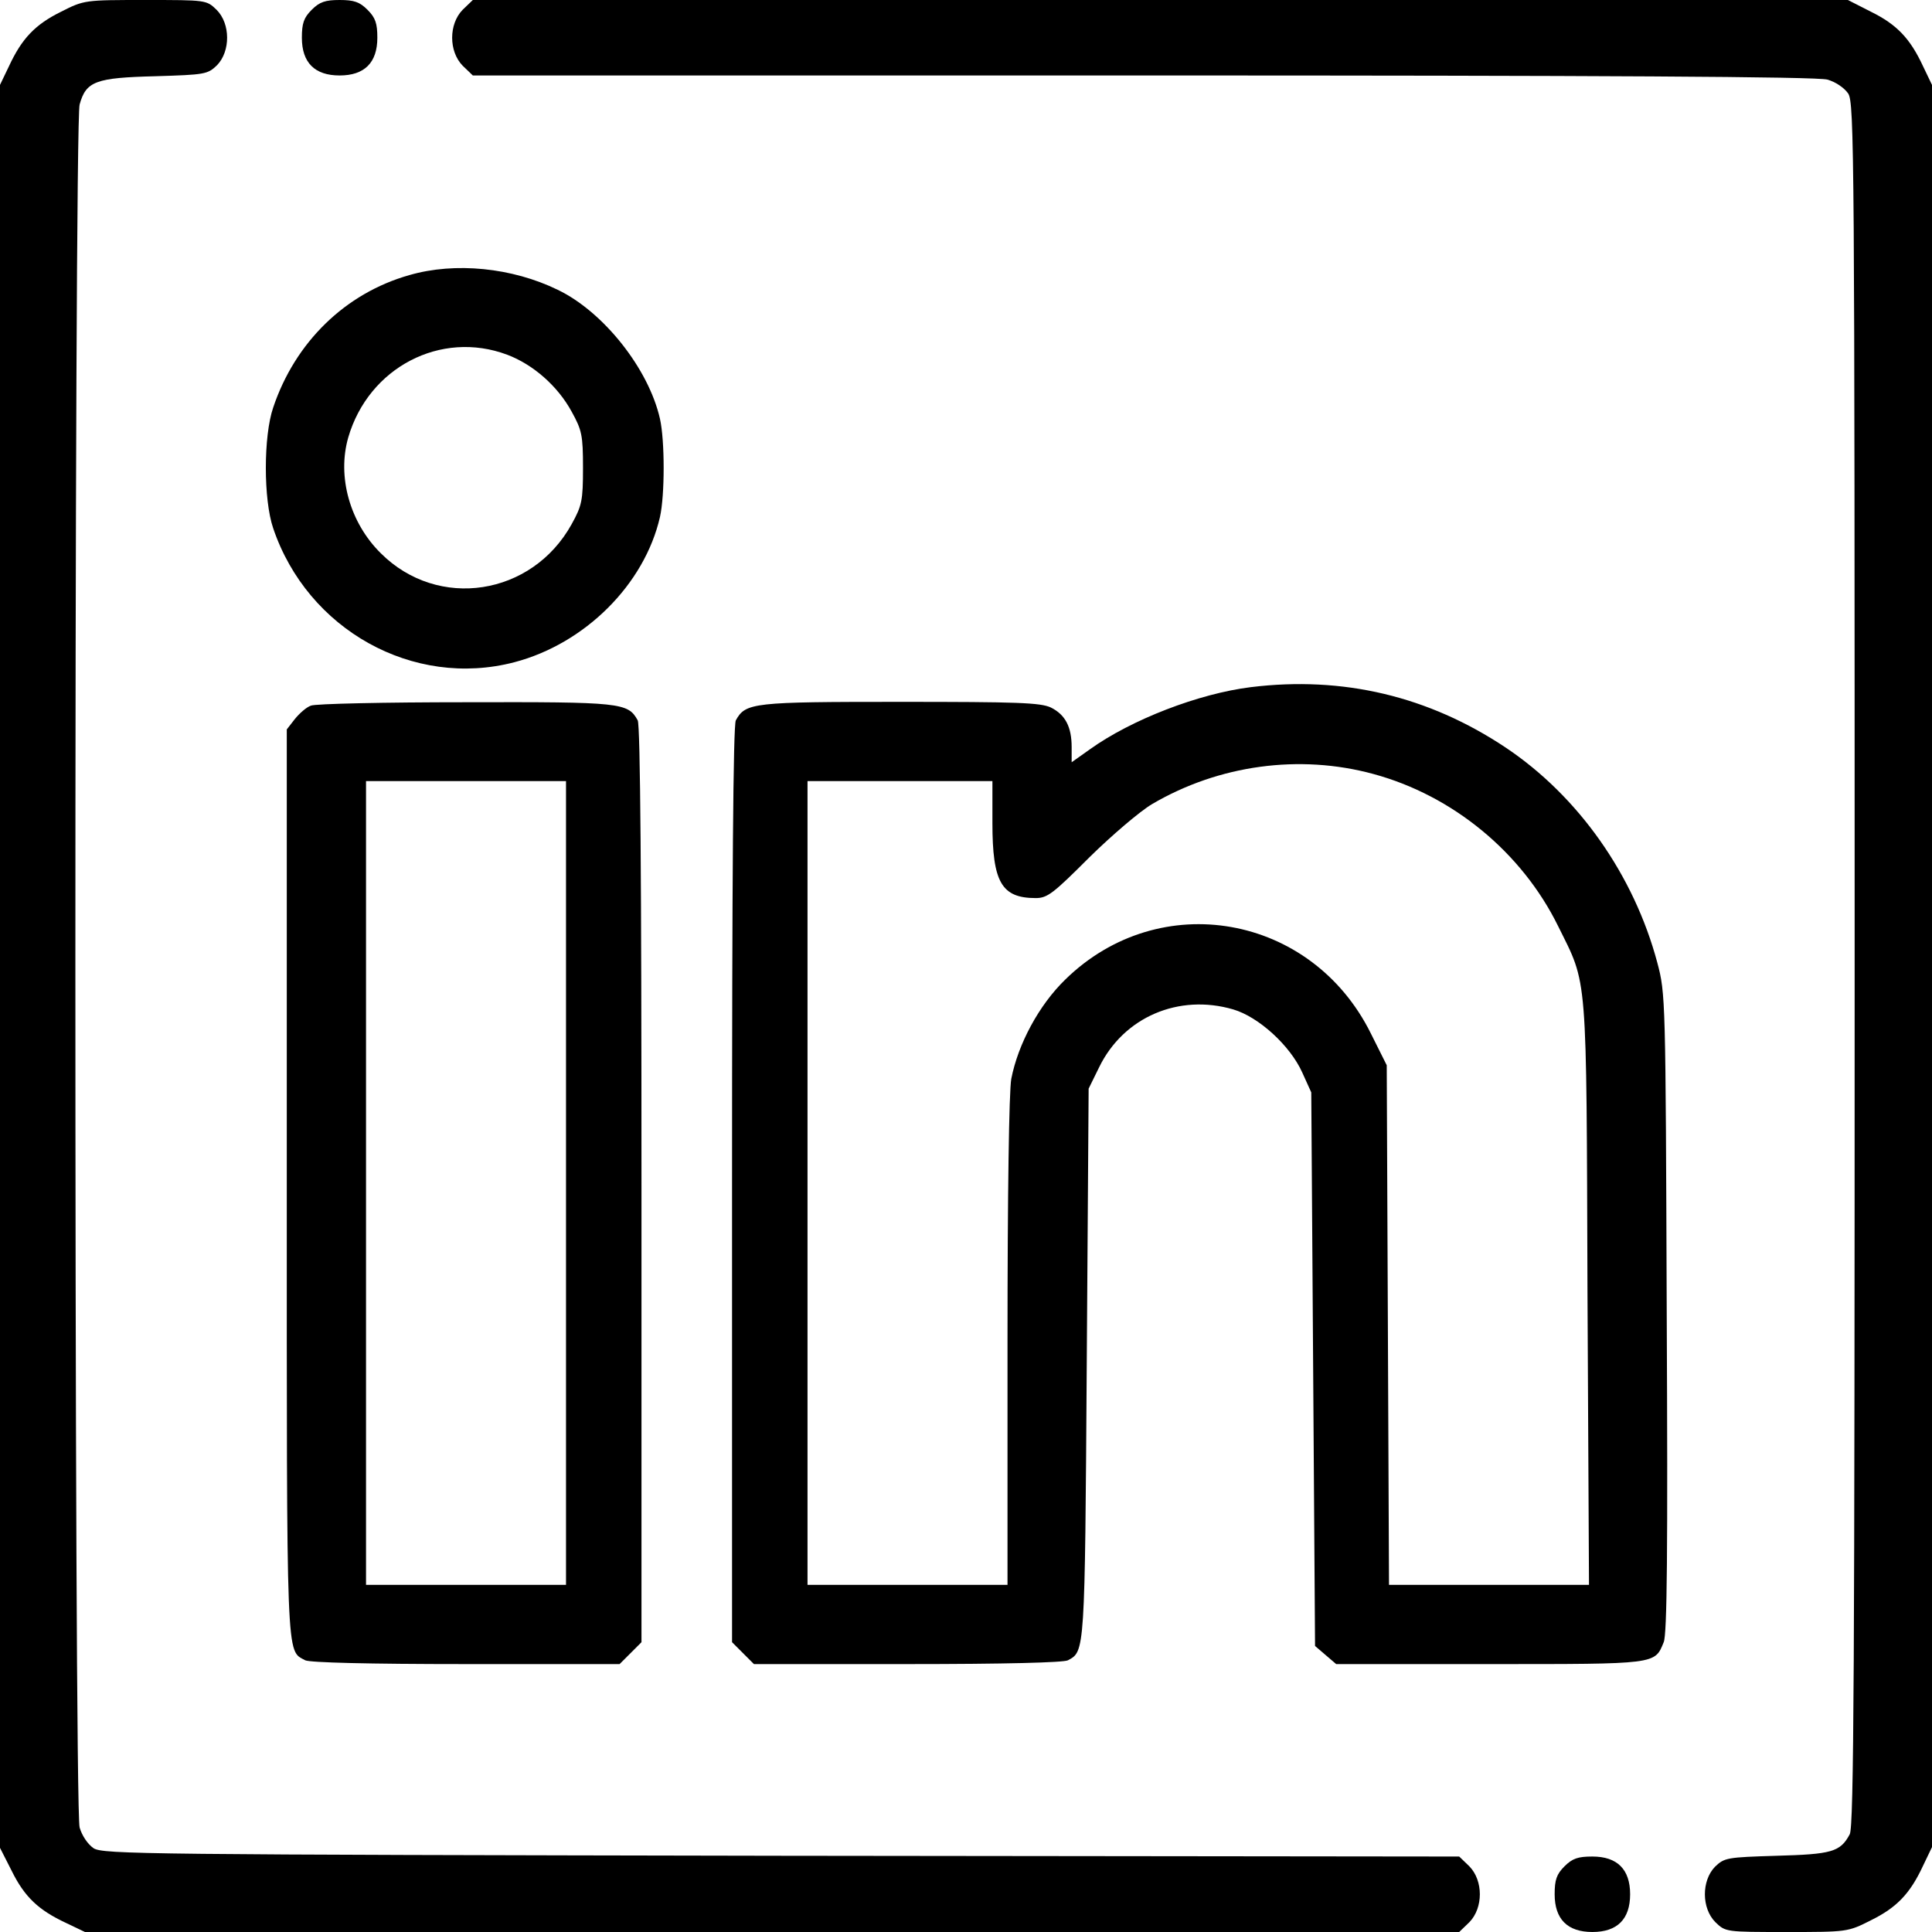 <?xml version="1.0" standalone="no"?>
<!DOCTYPE svg PUBLIC "-//W3C//DTD SVG 20010904//EN"
 "http://www.w3.org/TR/2001/REC-SVG-20010904/DTD/svg10.dtd">
<svg version="1.0" xmlns="http://www.w3.org/2000/svg"
 width="512pt" height="512pt" viewBox="0 0 512 512"
 preserveAspectRatio="xMidYMid meet">
<g transform="translate(0,512) scale(0.1,-0.1)"
fill="#000000" stroke="none">
<path d="M162 5089 c-69 -34 -104 -71 -138 -144 l-24 -50 0 -2336 0 -2336 31
-61 c34 -69 71 -104 144 -138 l50 -24 1821 0 1821 0 27 26 c37 38 37 110 0
148 l-27 26 -1796 2 c-1688 3 -1798 4 -1823 20 -16 11 -31 34 -37 55 -15 53
-15 4513 0 4566 17 62 43 71 201 75 131 4 138 5 163 29 36 37 36 110 -1 147
-27 26 -27 26 -189 26 -160 0 -162 0 -223 -31z"/>
<path d="M826 5094 c-21 -21 -26 -36 -26 -74 0 -66 34 -100 100 -100 66 0 100
34 100 100 0 38 -5 53 -26 74 -21 21 -36 26 -74 26 -38 0 -53 -5 -74 -26z"/>
<path d="M1226 5094 c-37 -38 -37 -110 0 -148 l27 -26 1776 0 c1203 0 1788 -3
1814 -11 21 -6 44 -21 55 -37 16 -25 17 -156 17 -2308 0 -1862 -2 -2285 -13
-2305 -25 -47 -48 -53 -194 -57 -131 -4 -138 -5 -163 -29 -36 -37 -36 -110 1
-147 27 -26 27 -26 189 -26 160 0 162 0 223 31 69 34 104 71 138 144 l24 50 0
2335 0 2335 -24 50 c-34 73 -69 110 -138 144 l-61 31 -1822 0 -1822 0 -27 -26z"/>
<path d="M1085 4391 c-170 -48 -303 -178 -361 -351 -26 -76 -26 -244 0 -320
91 -269 371 -425 639 -355 187 49 345 206 386 385 13 58 13 202 0 260 -30 133
-150 284 -271 342 -121 59 -272 74 -393 39z m259 -211 c69 -26 134 -83 171
-151 27 -49 30 -62 30 -149 0 -87 -3 -100 -30 -149 -105 -190 -354 -229 -506
-77 -82 81 -116 203 -86 307 54 185 245 285 421 219z"/>
<path d="M3315 3299 c-138 -17 -317 -86 -427 -165 l-48 -34 0 40 c0 54 -17 86
-55 105 -28 13 -89 15 -400 15 -390 0 -409 -2 -435 -49 -7 -13 -10 -419 -10
-1231 l0 -1212 29 -29 29 -29 407 0 c258 0 413 4 425 10 45 24 45 18 50 785
l5 730 28 57 c65 133 211 195 355 153 68 -20 151 -96 183 -167 l24 -53 5 -733
5 -734 28 -24 28 -24 407 0 c444 0 437 -1 461 58 9 21 11 242 8 872 -3 837 -3
846 -25 929 -62 232 -209 441 -402 570 -204 136 -431 190 -675 160z m324 -230
c211 -57 394 -208 490 -403 79 -160 75 -109 78 -973 l4 -773 -265 0 -265 0 -3
688 -3 689 -42 84 c-157 317 -560 388 -810 143 -70 -68 -125 -171 -143 -263
-6 -33 -10 -304 -10 -697 l0 -644 -265 0 -265 0 0 1065 0 1065 245 0 245 0 0
-111 c0 -157 24 -199 115 -199 31 0 47 13 142 108 60 59 134 122 166 141 177
104 391 133 586 80z"/>
<path d="M824 3250 c-12 -4 -31 -21 -43 -36 l-21 -27 0 -1199 c0 -1291 -2
-1240 49 -1268 13 -6 166 -10 426 -10 l407 0 29 29 29 29 0 1212 c0 812 -3
1218 -10 1231 -26 47 -43 49 -457 48 -213 0 -398 -4 -409 -9z m676 -1265 l0
-1065 -265 0 -265 0 0 1065 0 1065 265 0 265 0 0 -1065z"/>
<path d="M4146 174 c-21 -21 -26 -36 -26 -74 0 -66 34 -100 100 -100 66 0 100
34 100 100 0 66 -34 100 -100 100 -38 0 -53 -5 -74 -26z"/>
</g>
</svg>

